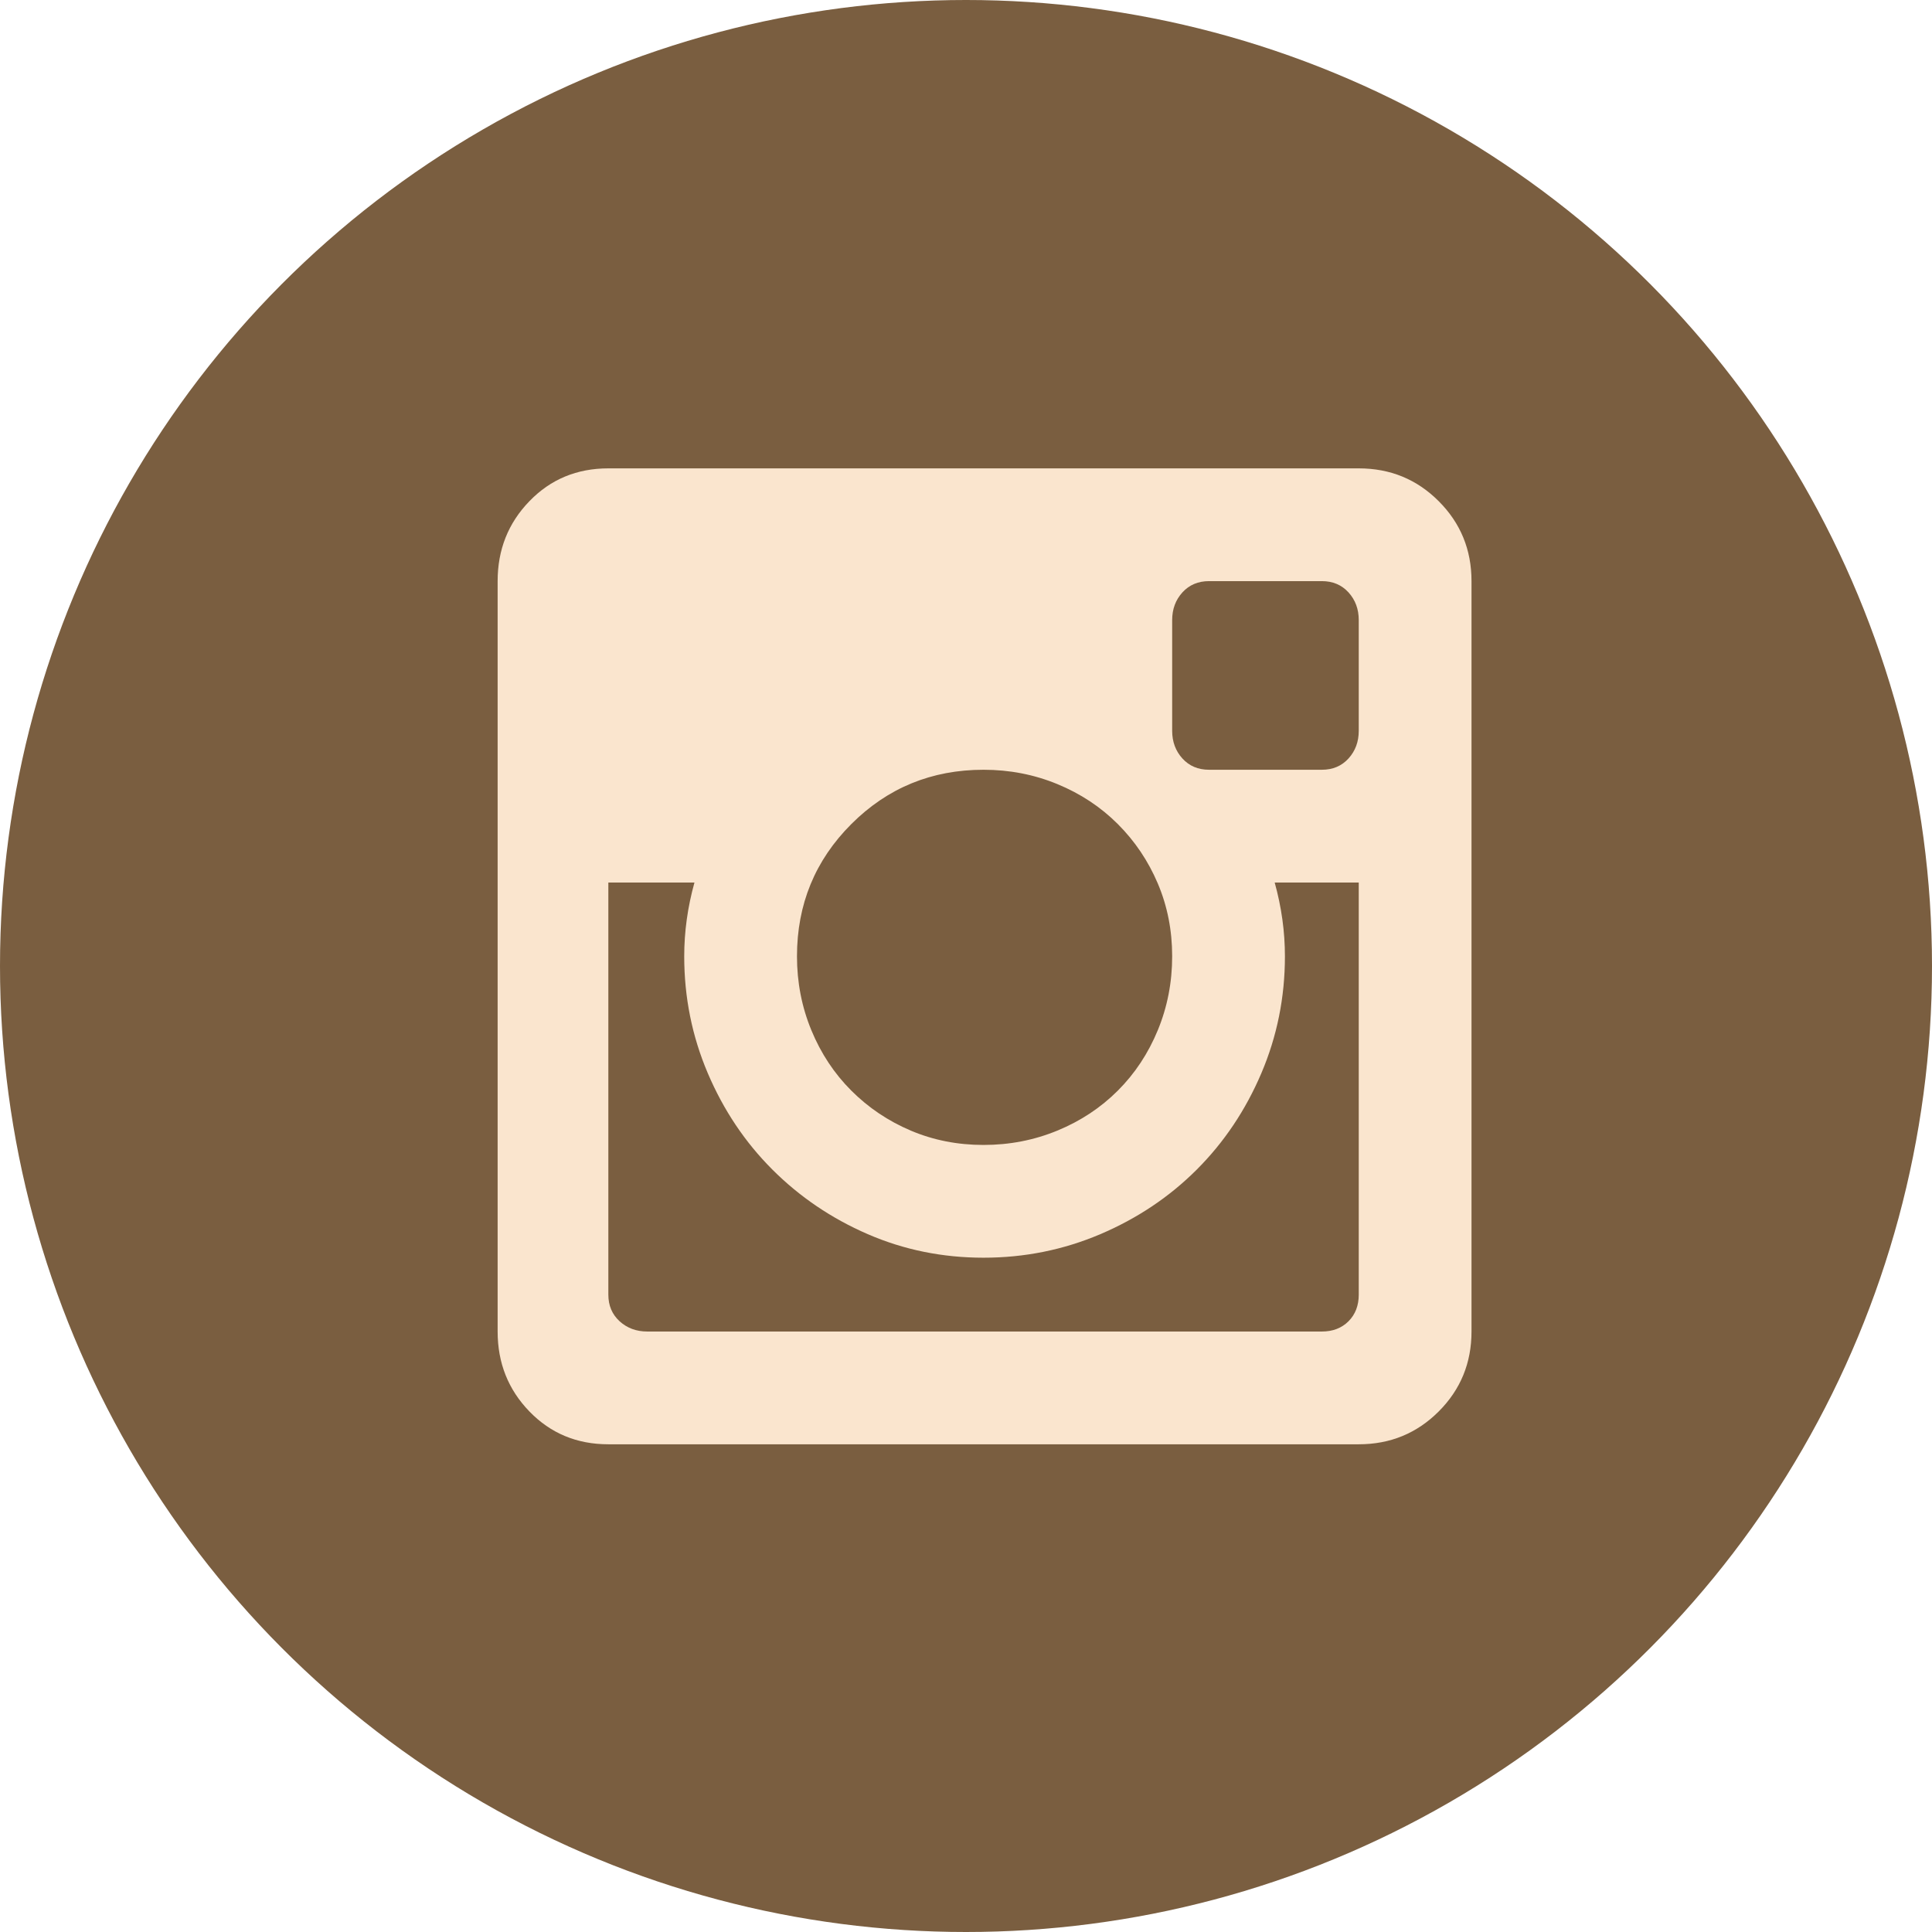 <svg width="66" height="66" viewBox="0 0 66 66" fill="none" xmlns="http://www.w3.org/2000/svg">
<circle cx="33" cy="33" r="33" fill="#7A5E40"/>
<path d="M46.417 30.148H43.545C43.779 30.989 43.895 31.829 43.895 32.669C43.895 34.07 43.627 35.401 43.09 36.662C42.553 37.923 41.818 39.02 40.884 39.954C39.95 40.888 38.852 41.623 37.592 42.16C36.331 42.697 35 42.965 33.599 42.965C32.199 42.965 30.88 42.697 29.642 42.16C28.405 41.623 27.319 40.888 26.385 39.954C25.451 39.02 24.716 37.923 24.179 36.662C23.642 35.401 23.374 34.07 23.374 32.669C23.374 31.829 23.49 30.989 23.724 30.148H20.782V44.226C20.782 44.6 20.911 44.903 21.167 45.137C21.424 45.37 21.739 45.487 22.113 45.487H45.156C45.53 45.487 45.833 45.37 46.067 45.137C46.3 44.903 46.417 44.6 46.417 44.226V30.148ZM46.417 21.183C46.417 20.809 46.3 20.494 46.067 20.237C45.833 19.981 45.53 19.852 45.156 19.852H41.304C40.93 19.852 40.627 19.981 40.393 20.237C40.16 20.494 40.043 20.809 40.043 21.183V24.965C40.043 25.339 40.16 25.654 40.393 25.911C40.627 26.168 40.93 26.296 41.304 26.296H45.156C45.53 26.296 45.833 26.168 46.067 25.911C46.3 25.654 46.417 25.339 46.417 24.965V21.183ZM33.599 26.296C31.825 26.296 30.319 26.915 29.082 28.152C27.845 29.389 27.226 30.895 27.226 32.669C27.226 33.557 27.389 34.397 27.716 35.191C28.043 35.985 28.498 36.673 29.082 37.257C29.666 37.841 30.343 38.296 31.113 38.623C31.884 38.95 32.712 39.113 33.599 39.113C34.487 39.113 35.327 38.95 36.121 38.623C36.915 38.296 37.603 37.841 38.187 37.257C38.771 36.673 39.226 35.985 39.553 35.191C39.88 34.397 40.043 33.557 40.043 32.669C40.043 31.782 39.88 30.954 39.553 30.183C39.226 29.413 38.771 28.736 38.187 28.152C37.603 27.568 36.915 27.113 36.121 26.786C35.327 26.459 34.487 26.296 33.599 26.296ZM20.782 49.339C19.708 49.339 18.809 48.965 18.086 48.218C17.362 47.471 17 46.561 17 45.487V19.852C17 18.778 17.362 17.868 18.086 17.121C18.809 16.373 19.708 16 20.782 16H46.417C47.491 16 48.401 16.373 49.148 17.121C49.895 17.868 50.269 18.778 50.269 19.852V45.487C50.269 46.561 49.895 47.471 49.148 48.218C48.401 48.965 47.491 49.339 46.417 49.339H20.782Z" fill="#FAE5CE"/>
</svg>
